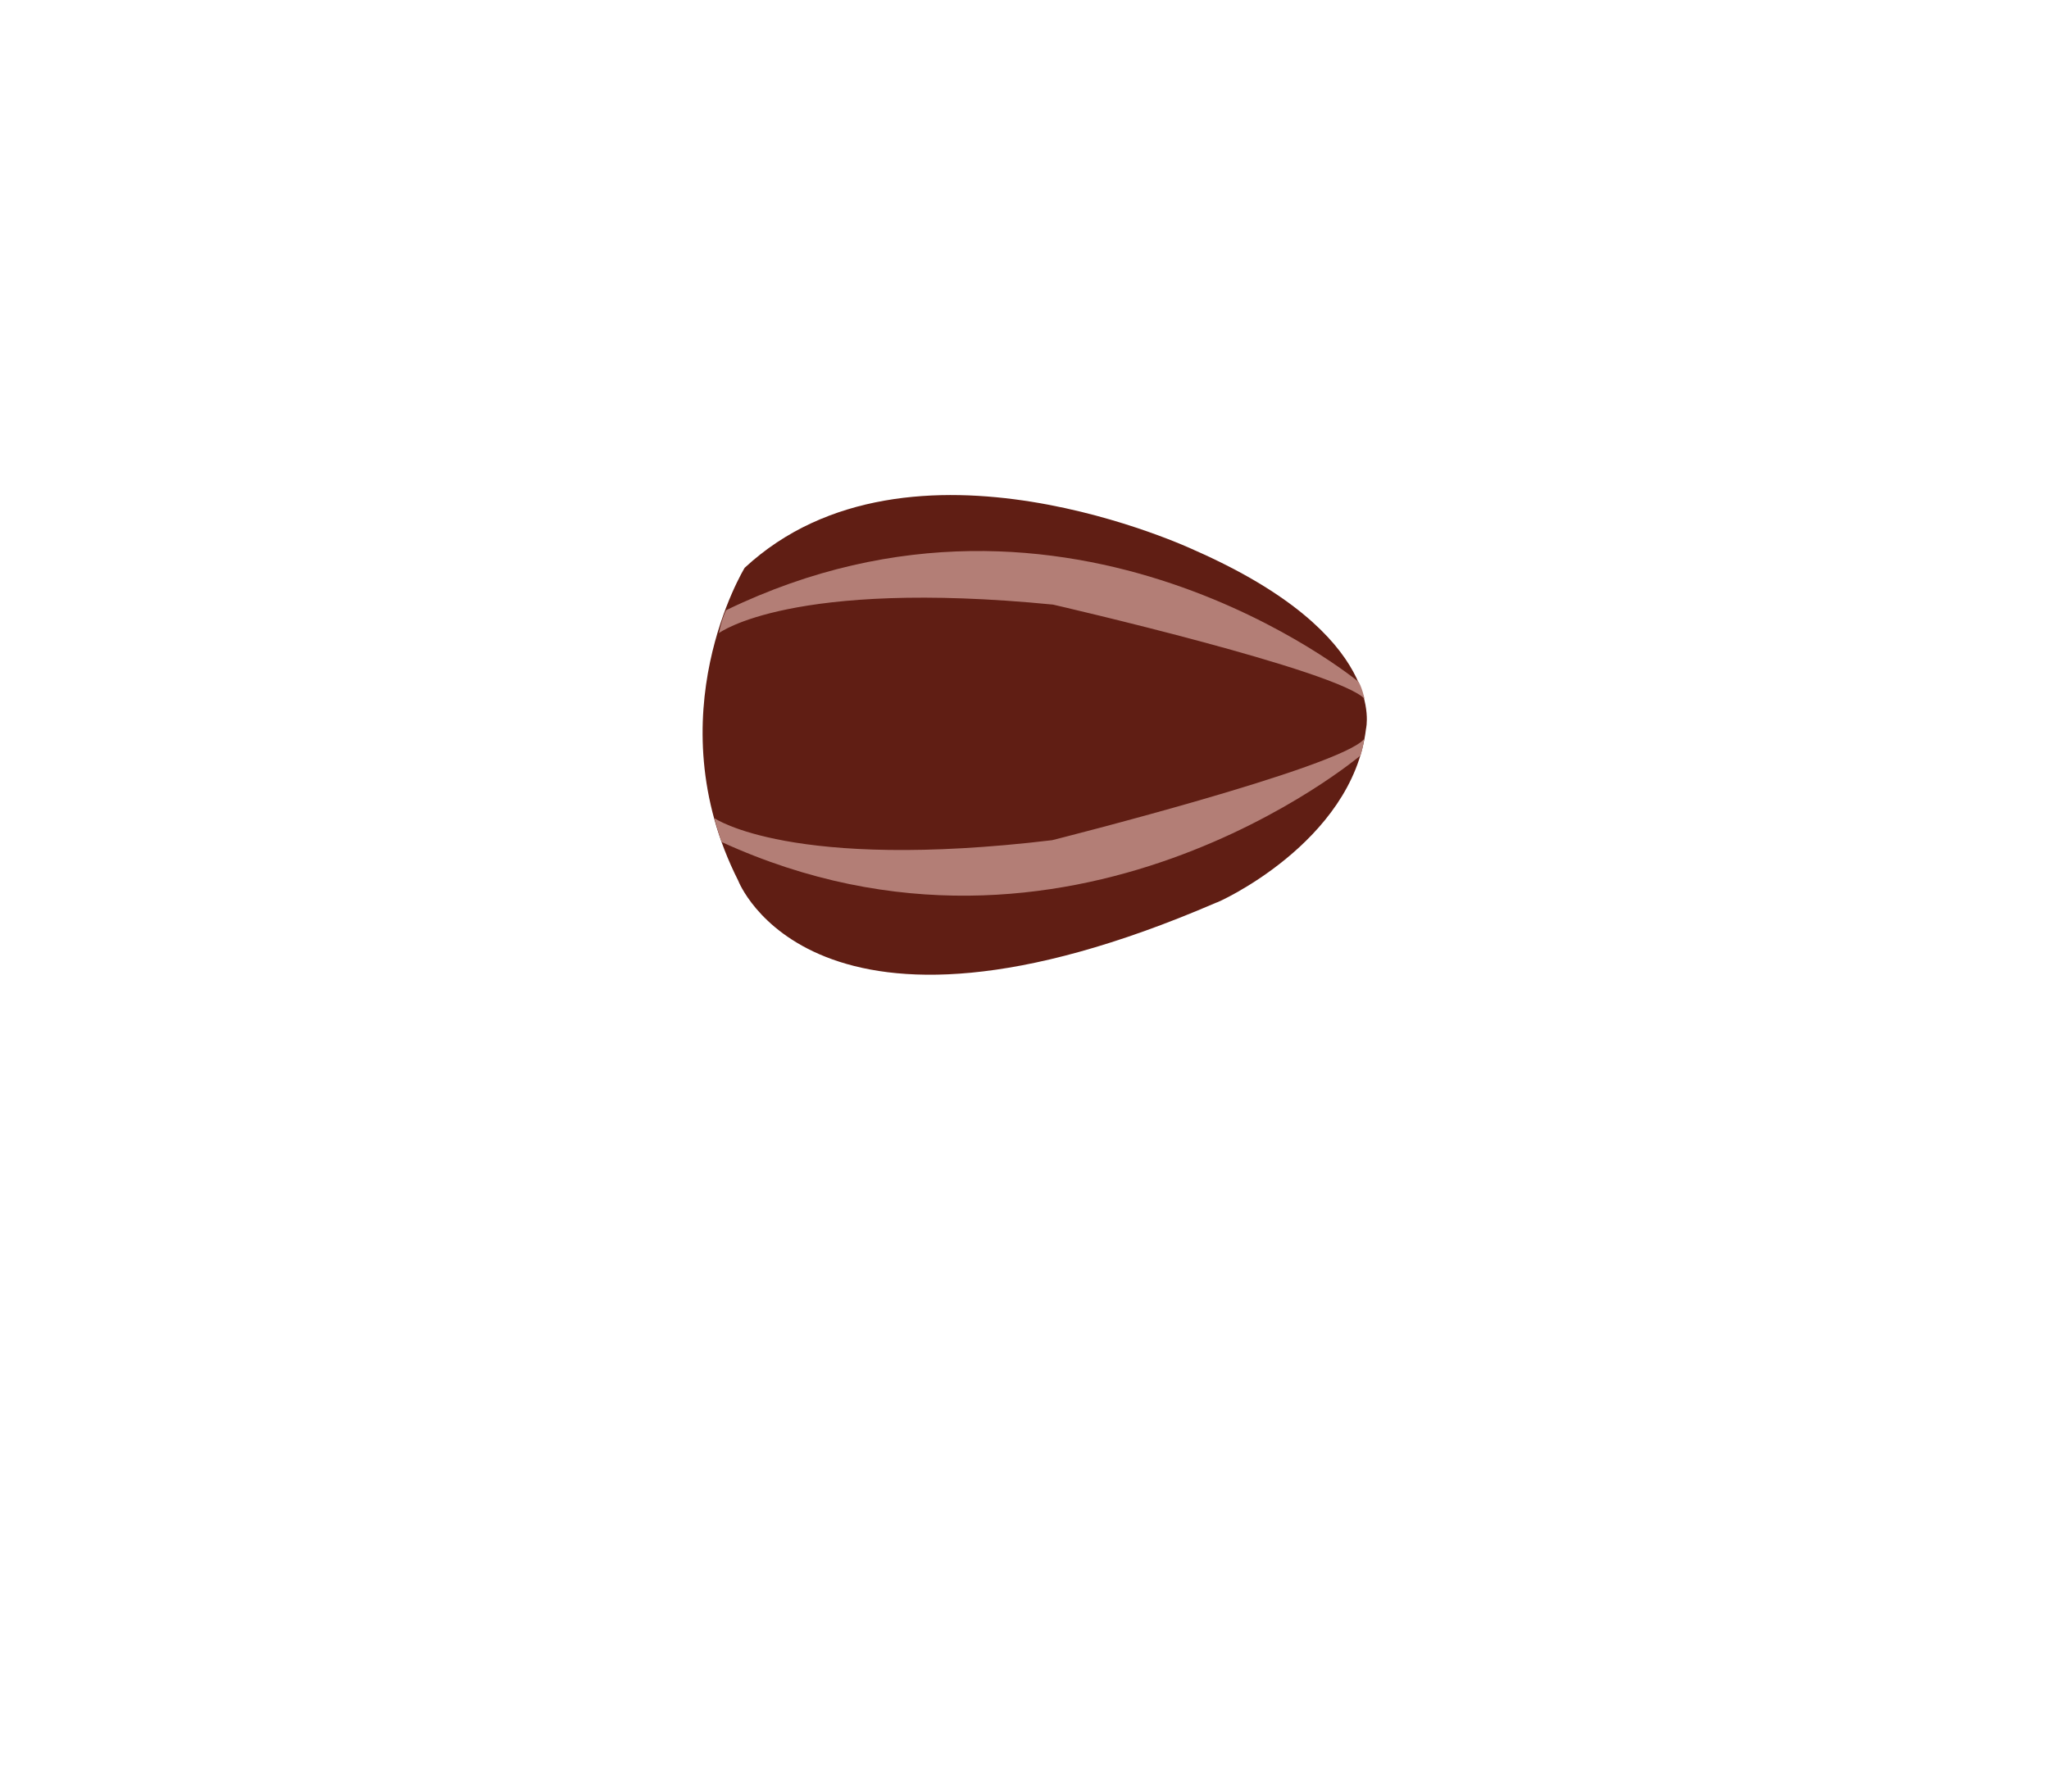 <?xml version="1.0" encoding="utf-8"?>
<!-- Generator: Adobe Illustrator 21.0.0, SVG Export Plug-In . SVG Version: 6.00 Build 0)  -->
<svg version="1.1" id="Layer_1" xmlns="http://www.w3.org/2000/svg" xmlns:xlink="http://www.w3.org/1999/xlink" x="0px" y="0px"
	 viewBox="0 0 222.6 194.7" style="enable-background:new 0 0 222.6 194.7;" xml:space="preserve">
<style type="text/css">
	.st0{fill:#9E957B;}
	.st1{fill:#FFB1AC;}
	.st2{fill:#79FFAE;}
	.st3{fill:#5BBF83;}
	.st4{fill:#2D2609;}
	.st5{fill:#88BAA6;}
	.st6{fill:#601E14;}
	.st7{fill:#FFFFFF;}
	.st8{fill:#1D1906;}
	.st9{fill:#F3F1EC;}
	.st10{fill:#AE9E9B;}
	.st11{fill:#B37E76;}
	.st12{fill:#CCA9A3;}
	.st13{fill:#865F59;}
	.st14{fill:#867B5A;}
	.st15{fill:#99E5C8;}
	.st16{fill:none;stroke:#FFD0CD;stroke-width:0.5;stroke-miterlimit:10;}
	.st17{fill:#FFD0CD;}
</style>
<g>
	<path class="st6" d="M148.4,79.2c0,0,2.5-10.1-18.6-19.4c0,0-31-14.7-48.9,1.9c0,0-9.8,16-0.7,34c0,0,8.1,21.3,51.9,2.4
		C132.1,98.2,146.9,91.6,148.4,79.2z"/>
	<path class="st11" d="M147.6,74.1c0,0-31.3-25.9-68.7-7.8c0,0-0.4,0.6-0.8,2.5c0,0,7.8-5.9,36.3-3.1c0,0,31.3,7.2,33.9,10.3
		C148.2,76,148.1,75,147.6,74.1z"/>
	<path class="st11" d="M147.8,82.1c0,0-31.6,26.7-69.4,9.4c0,0-0.3-0.8-0.8-2.6c0,0,8.3,5.8,36.7,2.4c0,0,31.4-7.9,33.9-11
		C148.2,80.3,148.1,81.2,147.8,82.1z"/>
</g>
</svg>
